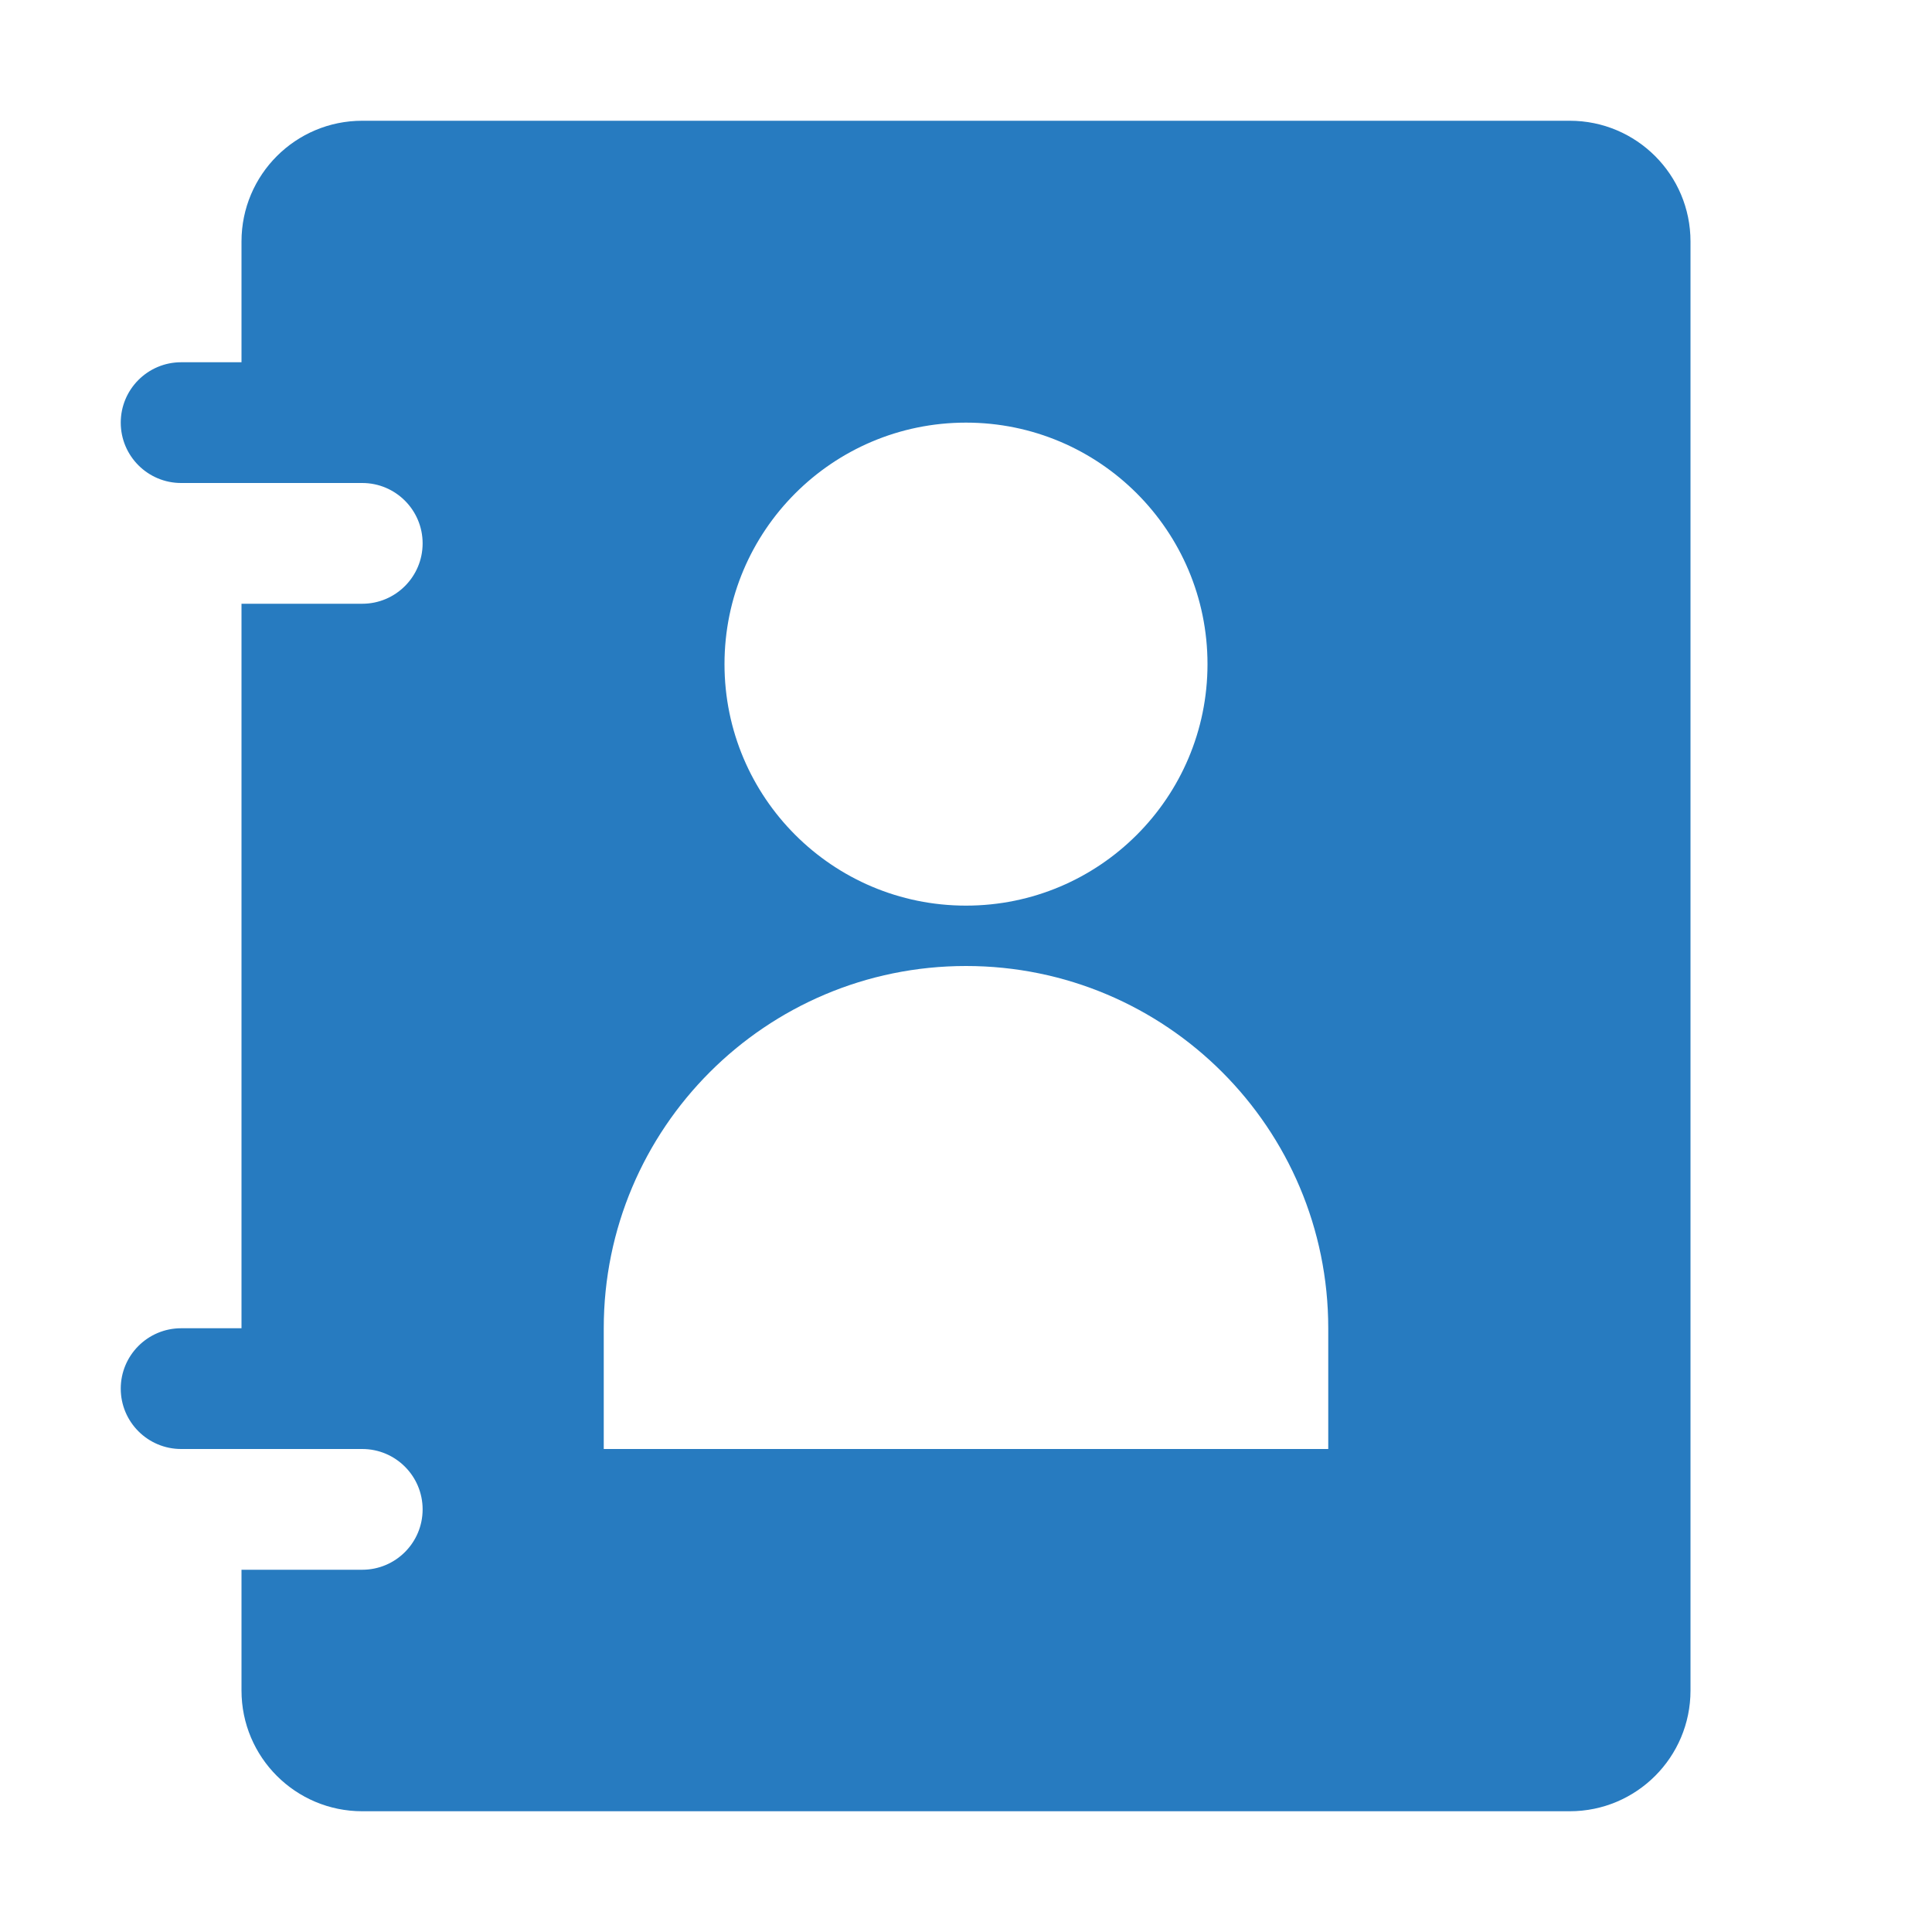 <svg xmlns="http://www.w3.org/2000/svg" xmlns:svgjs="http://svgjs.com/svgjs" xmlns:xlink="http://www.w3.org/1999/xlink" width="288" height="288"><svg xmlns="http://www.w3.org/2000/svg" width="288" height="288" enable-background="new 0 0 32 32" viewBox="0 0 32 32"><path fill="#277bc0" d="M26,2H6C4.895,2,4,2.895,4,4v2H3C2.448,6,2,6.448,2,7s0.448,1,1,1c1.795,0-1.145,0,3,0c0.552,0,1,0.448,1,1	s-0.448,1-1,1H4v12H3c-0.552,0-1,0.448-1,1s0.448,1,1,1c1.795,0-1.145,0,3,0c0.552,0,1,0.448,1,1s-0.448,1-1,1H4v2
	c0,1.105,0.895,2,2,2h20c1.105,0,2-0.895,2-2V4C28,2.895,27.105,2,26,2z M16,7c2.209,0,4,1.791,4,4c0,2.209-1.791,4-4,4
	s-4-1.791-4-4C12,8.791,13.791,7,16,7z M22,24H10v-2c0-3.314,2.686-6,6-6s6,2.686,6,6V24z" class="color000 svgShape"/></svg></svg>